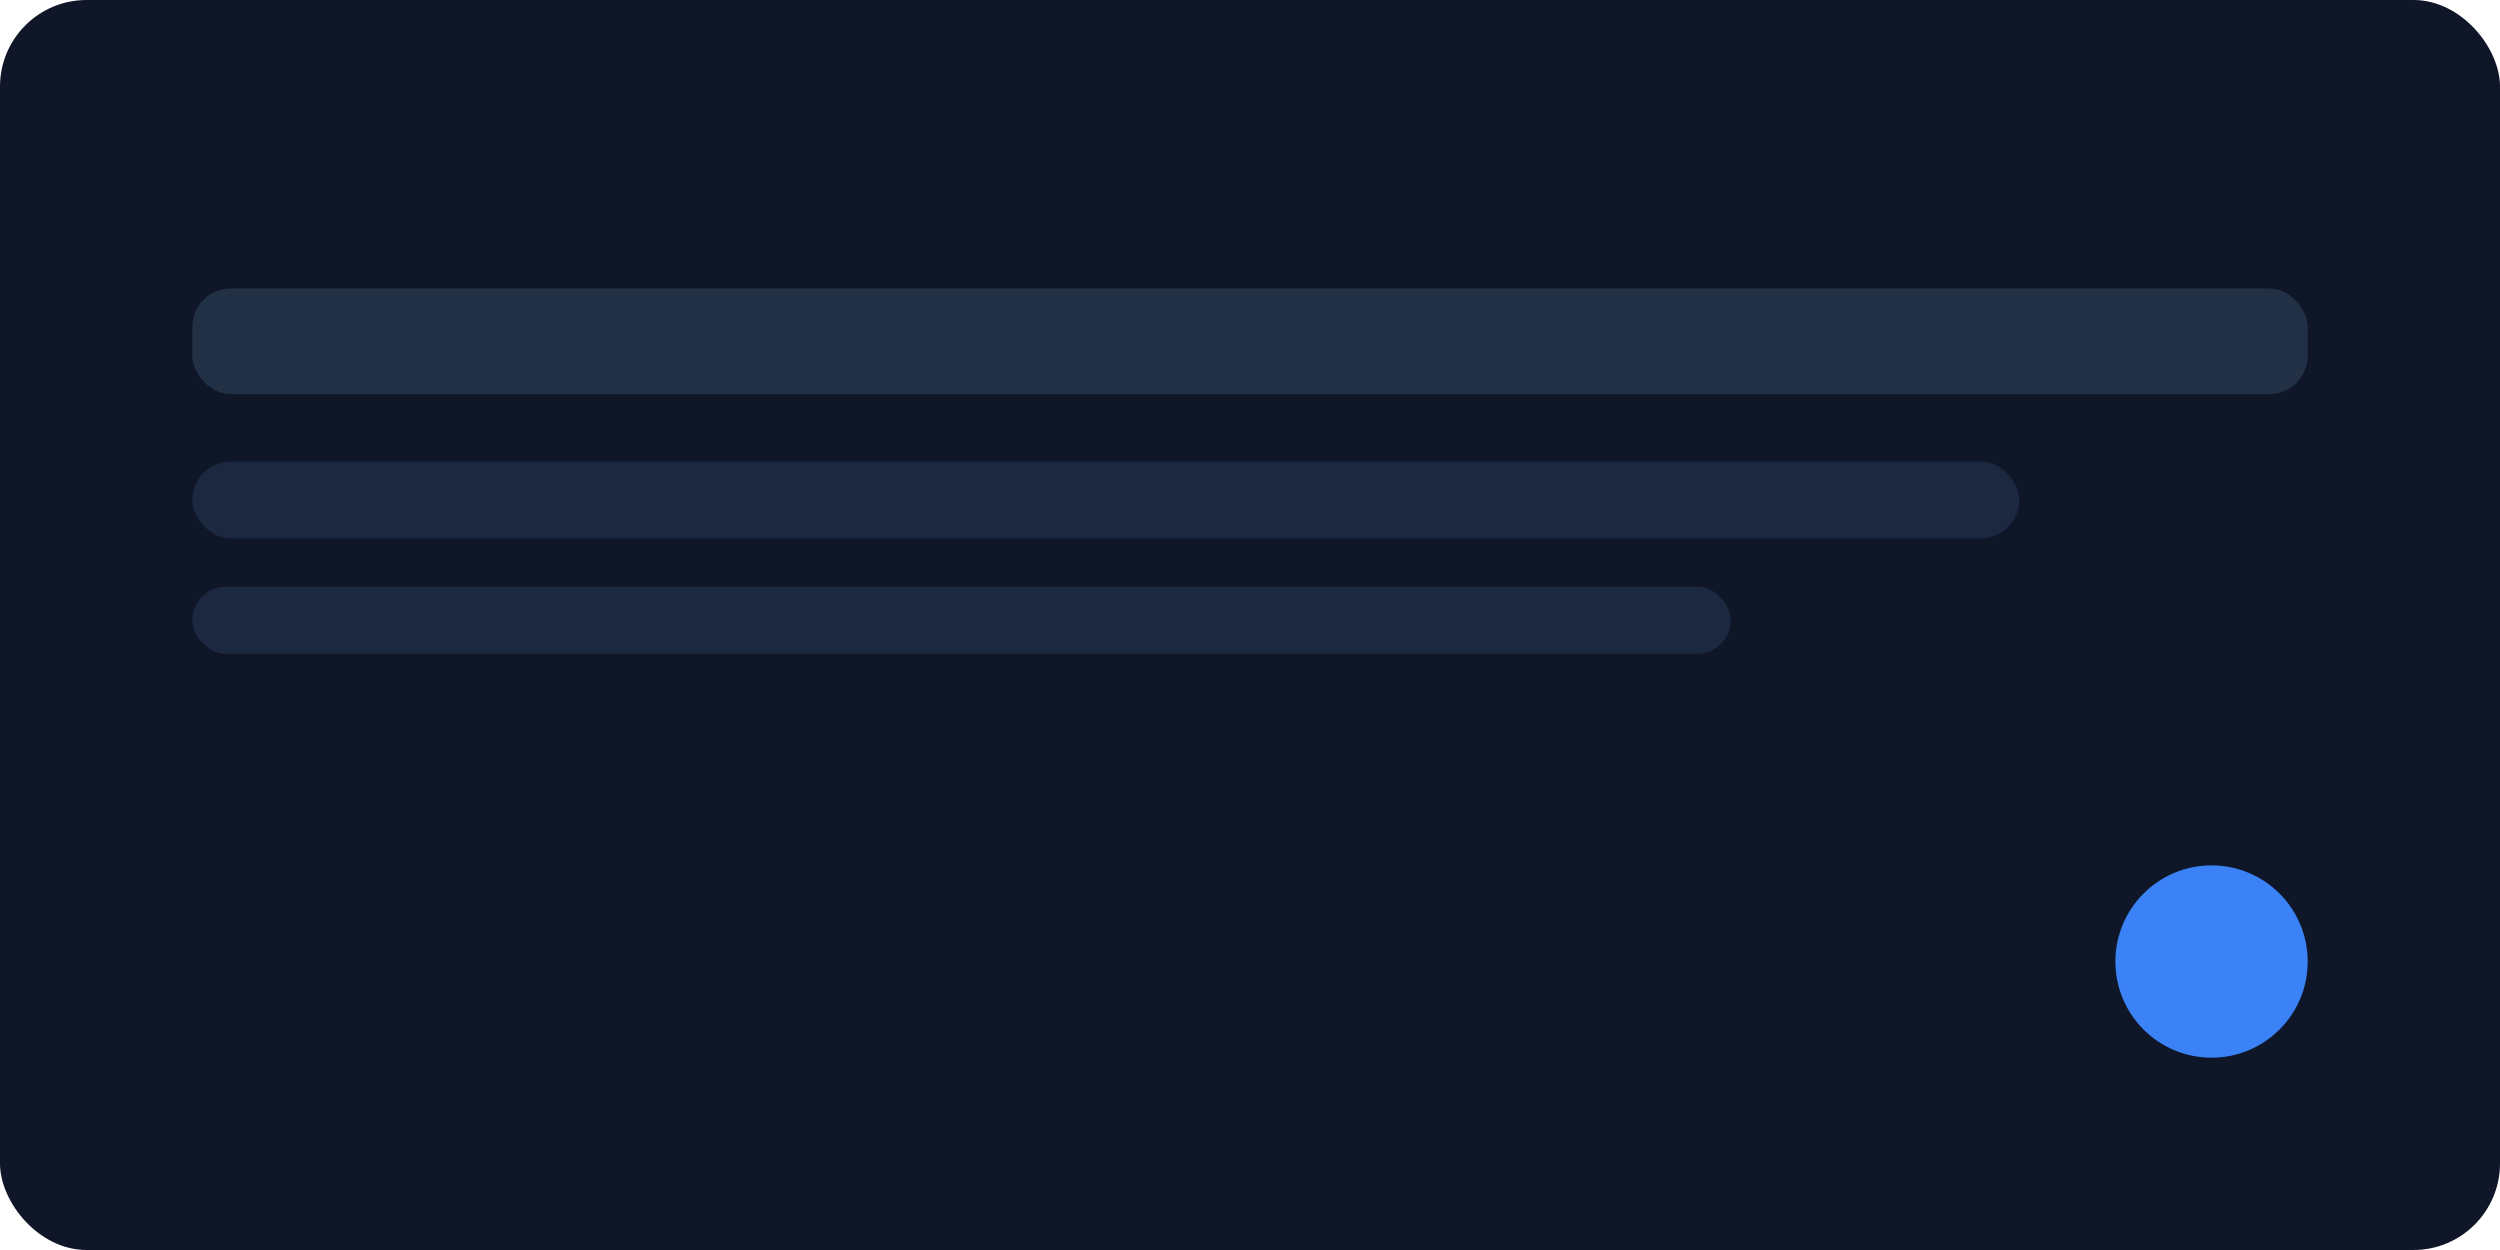 <svg xmlns="http://www.w3.org/2000/svg" viewBox="0 0 520 260"><rect width="520" height="260" rx="18" fill="#0e1628"/><rect x="40" y="60" width="440" height="22" rx="8" fill="#223046"/><rect x="40" y="96" width="380" height="16" rx="8" fill="#1c2740"/><rect x="40" y="122" width="320" height="14" rx="7" fill="#1c2740"/><circle cx="460" cy="200" r="20" fill="#3b82f6"/></svg>
